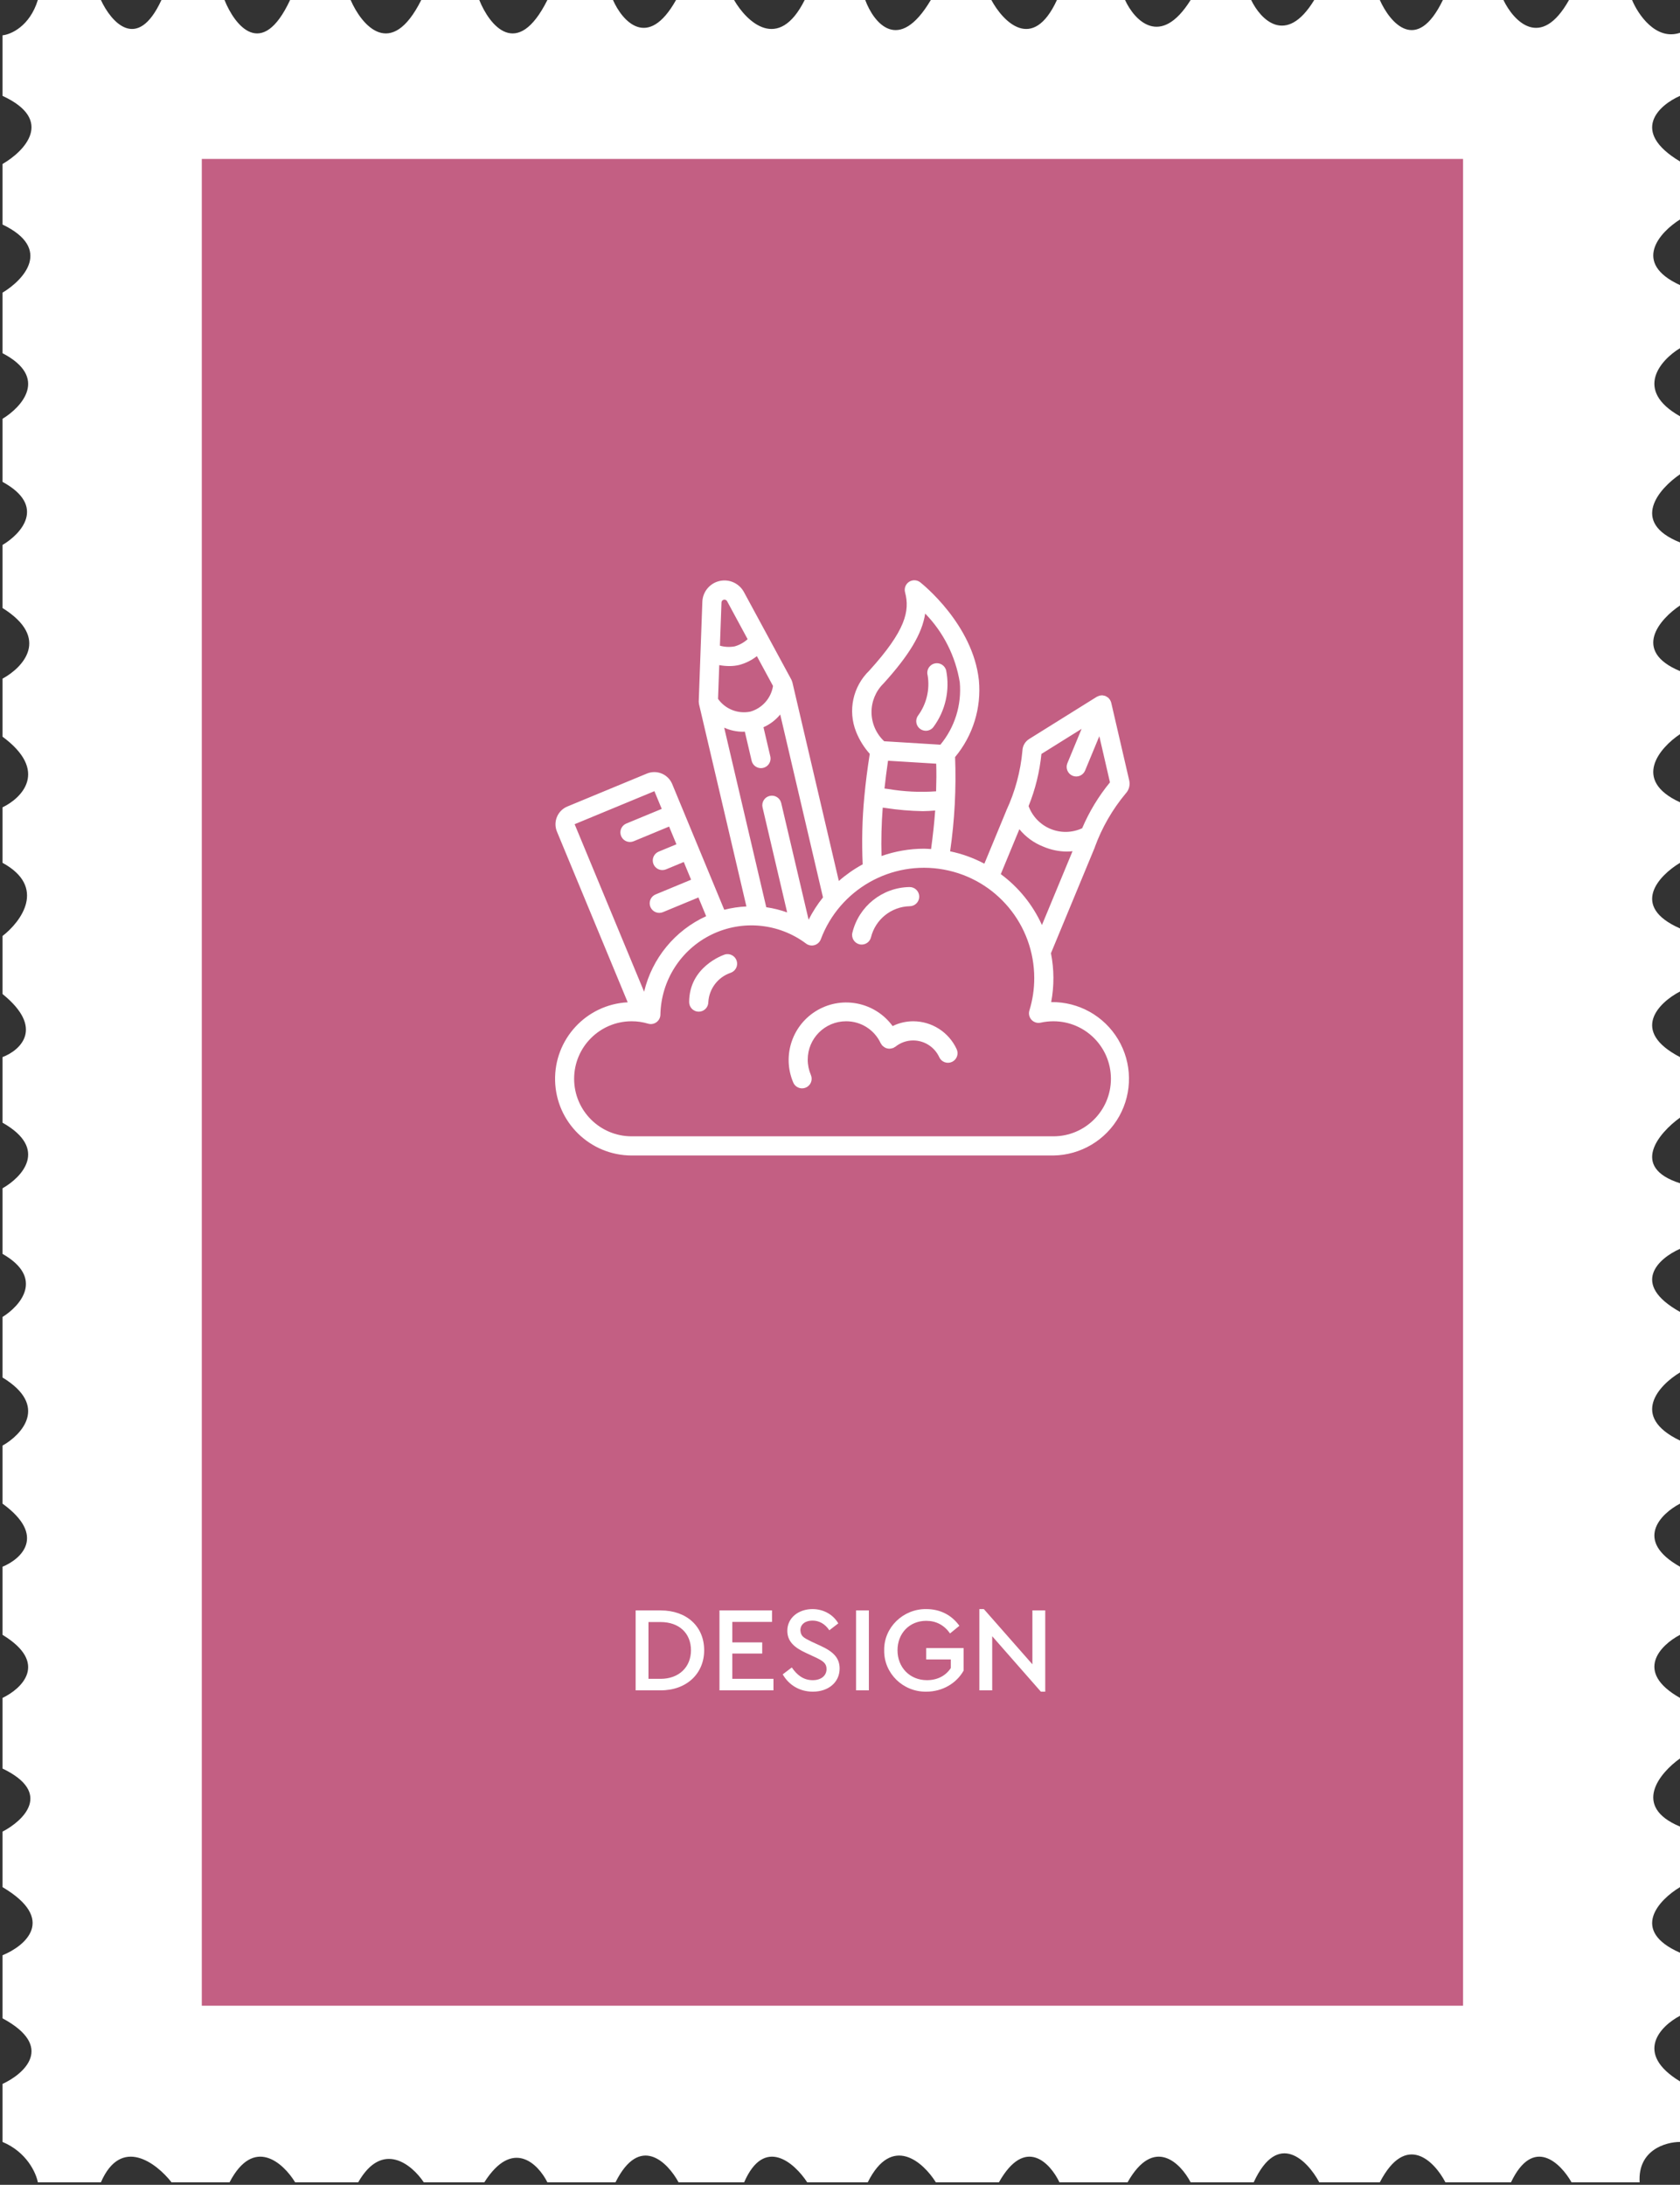<svg width="333" height="433" viewBox="0 0 333 433" fill="none" xmlns="http://www.w3.org/2000/svg">
<rect x="0" y="0" width="333" height="433" fill="#333333" stroke="none"/>
<path d="M20 0H7.5C5.9 5.2 2.167 6.833 0.5 7V19C10.9 23.8 4.833 30 0.5 32.5V44.5C10.5 49.3 4.667 55.5 0.5 58V70C9.7 74.8 4.333 80.667 0.5 83V95.5C9.3 100.3 4.167 105.833 0.5 108V120.5C10.1 126.5 4.5 132.333 0.5 134.5V146C9.7 152.8 4.333 158.167 0.5 160V171C9.3 175.8 4.167 182.667 0.5 185.5V197C8.9 203.8 4 208.167 0.5 209.5V222.5C9.7 227.7 4.333 233.333 0.5 235.5V248.5C8.9 253.3 4 258.833 0.5 261V273C9.7 278.6 4.333 284.333 0.5 286.5V298C9.3 304.4 4.167 309 0.5 310.5V324C9.7 329.6 4.333 334.667 0.5 336.5V350.5C10.5 355.3 4.667 360.833 0.5 363V374C11.3 380.4 5 385.667 0.5 387.5V400C10.9 405.6 4.833 411 0.5 413V424.5C5.3 426.5 7.167 430.667 7.5 432.5H20C24 423.3 31 428.667 34 432.5H45.5C50.3 423.3 56.167 428.667 58.5 432.5H71C75.8 424.1 81.667 429 84 432.5H96C101.6 423.7 106.667 428.833 108.5 432.5H122C126.8 422.9 132.333 428.5 134.5 432.5H147.5C151.5 423.3 157.5 428.667 160 432.5H172C176.8 422.9 183 428.5 185.5 432.5H198C203.2 423.3 208.167 428.667 210 432.5H223.5C228.7 423.3 234 428.667 236 432.5H248.5C253.3 422.1 259.167 428.167 261.5 432.5H273.5C278.7 422.5 284.333 428.333 286.5 432.5H299.5C303.9 423.3 309.333 428.667 311.5 432.5H325C324.6 426.1 330.167 424.5 333 424.5V412.5C323.8 406.9 329.167 401.5 333 399.5V387C323 382.6 328.833 376.5 333 374V362C323.4 358 329 351.333 333 348.5V336.5C323.8 331.3 329.167 326 333 324V310.5C323.8 305.3 329.167 300 333 298V285.5C323 280.7 328.833 274.5 333 272V260C323 254.4 328.833 249.333 333 247.5V234.5C323 231.3 328.833 224.5 333 221.5V209.5C323 204.3 328.833 198.667 333 196.5V184C323 179.6 328.833 173.5 333 171V159C323.4 154.6 329 148.167 333 145.5V133C323.4 129 329 122.667 333 120V107.5C323 103.5 328.833 96.833 333 94V82.5C323.8 77.3 329.167 71.333 333 69V56.5C323.4 52.1 329 46 333 43.5V32C323 26 328.833 20.833 333 19V6.5C328.2 8.1 324.667 2.833 323.5 0H311C305.4 10 300 4.167 298 0H286C280.8 10.8 275.5 4.5 273.5 0H260.5C254.9 9.2 249.833 3.833 248 0H236C230 9.6 224.833 4 223 0H209.5C204.7 10.4 198.833 4.333 196.5 0H184.5C178.1 10.8 173.167 4.5 171.5 0H159.5C154.3 10.4 148 4.333 145.5 0H134C128.4 10 123.333 4.167 121.5 0H108.5C102.5 12 97 5 95 0H83.5C77.5 12 71.667 5 69.5 0H57.5C51.9 12 46.5 5 44.5 0H32C27.2 10.4 22 4.333 20 0Z" fill="white"/>
<rect x="40" y="31.5" width="250" height="366" fill="#C35F83"/>
<path d="M125.992 335H130.96C136.12 335 139.576 331.664 139.576 327.056C139.576 322.376 136.144 319.16 130.96 319.16H125.992V335ZM128.536 332.72V321.464H130.936C134.632 321.464 136.96 323.696 136.96 327.056C136.96 330.368 134.608 332.72 130.936 332.72H128.536ZM142.609 335H153.313V332.72H145.153V327.704H151.081V325.496H145.153V321.44H153.025V319.16H142.609V335ZM155.145 331.832C156.369 333.968 158.529 335.264 161.121 335.264C164.169 335.264 166.425 333.44 166.425 330.68C166.425 328.592 165.201 327.344 162.633 326.168L160.857 325.352C159.297 324.56 158.745 324.344 158.649 323.096C158.649 321.848 159.705 321.176 161.049 321.176C162.393 321.176 163.545 321.848 164.385 323.096L166.161 321.728C165.177 320.024 163.281 318.896 161.049 318.896C158.313 318.896 156.057 320.6 156.057 323.192C156.057 325.304 157.449 326.528 159.753 327.584L161.505 328.4C163.161 329.168 163.833 329.648 163.833 330.776C163.833 332.12 162.729 332.984 161.097 332.984C159.273 332.984 158.001 332 156.945 330.464L155.145 331.832ZM169.68 335H172.224V319.16H169.68V335ZM175.259 327.08C175.187 331.616 178.979 335.336 183.611 335.264C186.803 335.264 189.587 333.608 191.003 331.088V326.624H183.587V328.88H188.459V330.584C187.475 332.096 185.819 332.984 183.731 332.984C180.323 332.984 177.899 330.44 177.899 327.056C177.899 323.72 180.251 321.224 183.587 321.224C185.555 321.224 187.139 322.064 188.315 323.72L190.163 322.208C188.651 320.096 186.371 318.896 183.611 318.896C179.027 318.824 175.163 322.544 175.259 327.08ZM204.637 319.16V329.84L195.013 318.896H194.125V335H196.669V324.272L206.317 335.264H207.181V319.16H204.637Z" fill="white"/>
<g clip-path="url(#clip0)">
<path d="M208.36 198.6C208.963 195.397 208.948 192.107 208.314 188.91L217.016 167.909C217.017 167.895 217.017 167.881 217.016 167.867C218.427 164.007 220.493 160.419 223.125 157.262C223.78 156.57 224.043 155.596 223.826 154.668L220.258 139.259C220.215 139.098 220.151 138.943 220.068 138.799C220.053 138.771 220.047 138.737 220.032 138.71C220.017 138.683 219.95 138.619 219.912 138.569C219.834 138.456 219.744 138.351 219.644 138.256C219.578 138.209 219.509 138.168 219.437 138.131C219.344 138.062 219.246 138.003 219.143 137.952C218.999 137.898 218.85 137.861 218.698 137.844C218.654 137.844 218.616 137.815 218.573 137.811C218.208 137.787 217.845 137.868 217.526 138.045C217.497 138.06 217.463 138.066 217.434 138.083H217.415L204 146.456C203.187 146.959 202.683 147.838 202.658 148.793C202.285 152.896 201.205 156.903 199.464 160.636V160.657L195.115 171.17C192.981 170.035 190.695 169.21 188.328 168.719C189.224 162.534 189.554 156.28 189.313 150.036C192.849 145.792 194.547 140.313 194.028 134.813C192.841 123.74 182.834 115.743 182.406 115.407C181.764 114.901 180.869 114.863 180.186 115.312C179.503 115.762 179.184 116.598 179.395 117.388C180.373 121.063 179.526 124.941 172.298 132.915C169.051 136.051 168.021 140.838 169.693 145.031C170.332 146.635 171.248 148.114 172.399 149.401C171.939 152.337 171.578 155.117 171.329 157.824C170.9 162.302 170.79 166.805 170.998 171.299C169.303 172.218 167.717 173.324 166.267 174.595L157.052 135.189C157.052 135.149 157.014 135.121 157.003 135.085C156.972 134.958 156.928 134.835 156.87 134.718L147.457 117.335C146.515 115.595 144.525 114.701 142.599 115.152C140.673 115.603 139.287 117.288 139.215 119.265L138.501 139.016C138.501 139.158 138.517 139.301 138.548 139.44C138.548 139.47 138.548 139.497 138.548 139.525L147.95 179.647C146.466 179.713 144.994 179.933 143.557 180.303L133.215 155.327C132.386 153.418 130.186 152.517 128.256 153.296L112.45 159.84C110.515 160.647 109.596 162.865 110.392 164.805L124.418 198.64C116.198 199.071 109.817 205.972 110.029 214.201C110.241 222.43 116.969 228.993 125.201 229H208.801C214.231 228.921 219.207 225.951 221.854 221.209C224.501 216.467 224.417 210.673 221.634 206.009C218.85 201.346 213.79 198.521 208.36 198.6ZM206.424 149.42L214.389 144.45L211.569 151.26C211.167 152.229 211.627 153.341 212.597 153.743C213.567 154.145 214.678 153.685 215.08 152.715L217.9 145.905L220.011 155.05C217.752 157.805 215.897 160.868 214.501 164.145C212.52 165.064 210.245 165.111 208.228 164.277C206.21 163.442 204.633 161.802 203.88 159.753C205.214 156.447 206.071 152.968 206.424 149.42ZM202.054 164.337C203.311 165.874 204.942 167.062 206.791 167.786C208.26 168.418 209.84 168.751 211.44 168.766C211.825 168.765 212.209 168.741 212.591 168.696L206.528 183.326C204.713 179.323 201.905 175.851 198.37 173.239L202.054 164.337ZM176.024 150.767L185.57 151.351C185.628 153.125 185.608 154.961 185.549 156.825C182.369 157.052 179.173 156.898 176.03 156.365C175.79 156.331 175.557 156.304 175.319 156.272C175.509 154.482 175.741 152.669 176.02 150.767H176.024ZM175.118 135.467C180.162 129.902 182.777 125.621 183.385 121.597C187.011 125.327 189.404 130.081 190.242 135.216C190.641 139.686 189.259 144.133 186.396 147.589C182.643 147.361 178.931 147.133 175.26 146.905C173.683 145.43 172.775 143.376 172.748 141.217C172.72 139.058 173.575 136.981 175.114 135.467H175.118ZM174.973 160.058L175.524 160.131C177.973 160.509 180.444 160.719 182.921 160.76C183.708 160.76 184.536 160.697 185.366 160.632C185.193 163.078 184.91 165.631 184.551 168.27C184.082 168.246 183.622 168.2 183.151 168.2C180.282 168.205 177.435 168.695 174.73 169.65C174.642 166.451 174.722 163.249 174.969 160.058H174.973ZM160.277 182.277L154.841 159.122C154.587 158.117 153.575 157.501 152.566 157.738C151.557 157.974 150.923 158.975 151.142 159.988L156.026 180.829C154.683 180.349 153.296 180.003 151.884 179.798L143.545 144.211C144.714 144.742 145.982 145.018 147.266 145.02C147.385 145.02 147.513 145.003 147.634 144.997L148.977 150.733C149.122 151.405 149.618 151.946 150.274 152.148C150.931 152.351 151.645 152.184 152.143 151.711C152.641 151.238 152.845 150.533 152.677 149.867L151.332 144.127C152.621 143.556 153.758 142.691 154.651 141.6L163.129 177.85C162.028 179.223 161.072 180.707 160.277 182.277ZM148.668 141.047C146.238 141.518 143.757 140.525 142.324 138.507L142.565 131.815C143.226 131.938 143.897 132.002 144.569 132.005C145.219 132.008 145.867 131.936 146.5 131.79C147.782 131.454 148.981 130.857 150.022 130.038L153.222 135.944C152.841 138.394 151.058 140.393 148.668 141.051V141.047ZM143.464 118.851C143.722 118.791 143.99 118.911 144.117 119.144L148.191 126.677C147.456 127.342 146.579 127.83 145.626 128.102C144.652 128.281 143.65 128.234 142.698 127.964L143.008 119.402C143.018 119.137 143.205 118.911 143.464 118.851ZM129.713 156.8L131.165 160.307L124.135 163.218C123.302 163.568 122.83 164.457 123.008 165.343C123.185 166.229 123.963 166.868 124.866 166.87C125.116 166.869 125.363 166.82 125.594 166.726L132.624 163.813L134.078 167.324L130.561 168.781C129.723 169.128 129.246 170.019 129.424 170.909C129.602 171.798 130.383 172.438 131.29 172.437C131.539 172.436 131.786 172.387 132.016 172.293L135.533 170.835L136.987 174.346L129.951 177.263C129.113 177.61 128.637 178.501 128.814 179.39C128.992 180.28 129.773 180.92 130.68 180.919C130.929 180.918 131.176 180.869 131.406 180.774L138.436 177.863L139.973 181.574C133.782 184.4 129.242 189.926 127.671 196.548L113.9 163.344L129.713 156.8ZM208.801 225.2H125.201C118.905 225.2 113.801 220.096 113.801 213.8C113.801 207.504 118.905 202.4 125.201 202.4C126.302 202.396 127.397 202.555 128.452 202.871C129.021 203.043 129.639 202.938 130.12 202.588C130.601 202.238 130.89 201.682 130.901 201.087C131.036 194.316 134.95 188.19 141.039 185.222C147.127 182.255 154.364 182.945 159.781 187.01C160.26 187.366 160.878 187.477 161.45 187.309C162.023 187.141 162.483 186.713 162.694 186.155C166.406 176.262 176.665 170.443 187.061 172.334C197.457 174.224 205.01 183.284 205.001 193.85C205.005 196.023 204.681 198.184 204.041 200.261C203.842 200.907 204 201.61 204.458 202.108C204.916 202.606 205.604 202.822 206.264 202.677C207.097 202.494 207.948 202.401 208.801 202.4C215.097 202.4 220.201 207.504 220.201 213.8C220.201 220.096 215.097 225.2 208.801 225.2Z" fill="white"/>
<path d="M183.501 144.83C184.098 144.832 184.661 144.554 185.021 144.08C187.394 140.869 188.31 136.811 187.548 132.892C187.386 132.222 186.874 131.693 186.21 131.508C185.546 131.324 184.834 131.514 184.35 132.004C183.865 132.495 183.685 133.209 183.878 133.871C184.333 136.655 183.654 139.506 181.993 141.786C181.561 142.362 181.492 143.132 181.813 143.776C182.135 144.42 182.793 144.826 183.513 144.826L183.501 144.83Z" fill="white"/>
<path d="M181.003 202.4C179.59 202.404 178.197 202.729 176.928 203.35C173.51 198.673 167.128 197.303 162.091 200.165C157.055 203.027 154.965 209.211 157.234 214.541C157.533 215.242 158.221 215.696 158.982 215.696C159.238 215.697 159.492 215.645 159.727 215.544C160.19 215.347 160.557 214.973 160.745 214.506C160.933 214.038 160.928 213.515 160.73 213.052C160.316 212.087 160.103 211.049 160.103 210C160.103 205.803 163.506 202.4 167.703 202.4C170.651 202.385 173.336 204.094 174.572 206.77C174.613 206.832 174.657 206.892 174.705 206.949C174.735 207.014 174.768 207.077 174.805 207.139C174.839 207.181 174.889 207.2 174.927 207.239C175.016 207.332 175.115 207.415 175.221 207.486C175.316 207.559 175.418 207.623 175.525 207.676C175.636 207.723 175.75 207.758 175.867 207.783C175.984 207.813 176.104 207.832 176.225 207.838C176.471 207.836 176.716 207.795 176.95 207.716C177.001 207.707 177.051 207.695 177.1 207.68C177.162 207.64 177.221 207.597 177.277 207.549C177.346 207.519 177.412 207.484 177.477 207.447C178.475 206.639 179.72 206.199 181.003 206.2C183.225 206.204 185.242 207.498 186.171 209.516C186.607 210.471 187.734 210.892 188.689 210.456C189.643 210.021 190.065 208.894 189.629 207.939C188.082 204.566 184.713 202.403 181.003 202.4Z" fill="white"/>
<path d="M143.6 189.197C143.313 189.29 136.6 191.612 136.6 198.6C136.6 199.649 137.451 200.5 138.5 200.5C139.549 200.5 140.4 199.649 140.4 198.6C140.555 195.95 142.299 193.657 144.812 192.799C145.809 192.465 146.346 191.385 146.011 190.388C145.676 189.391 144.597 188.855 143.6 189.189V189.197Z" fill="white"/>
<path d="M170.338 187.143C170.489 187.181 170.644 187.201 170.8 187.2C171.671 187.199 172.429 186.606 172.641 185.762C173.516 182.214 176.656 179.69 180.309 179.6C181.359 179.597 182.207 178.745 182.205 177.695C182.202 176.646 181.349 175.797 180.3 175.8C174.9 175.872 170.233 179.59 168.957 184.838C168.702 185.856 169.32 186.888 170.338 187.143Z" fill="white"/>
</g>
<defs>
<clipPath id="clip0">
<rect width="114" height="114" fill="white" transform="translate(110 115)"/>
</clipPath>
</defs>
</svg>
